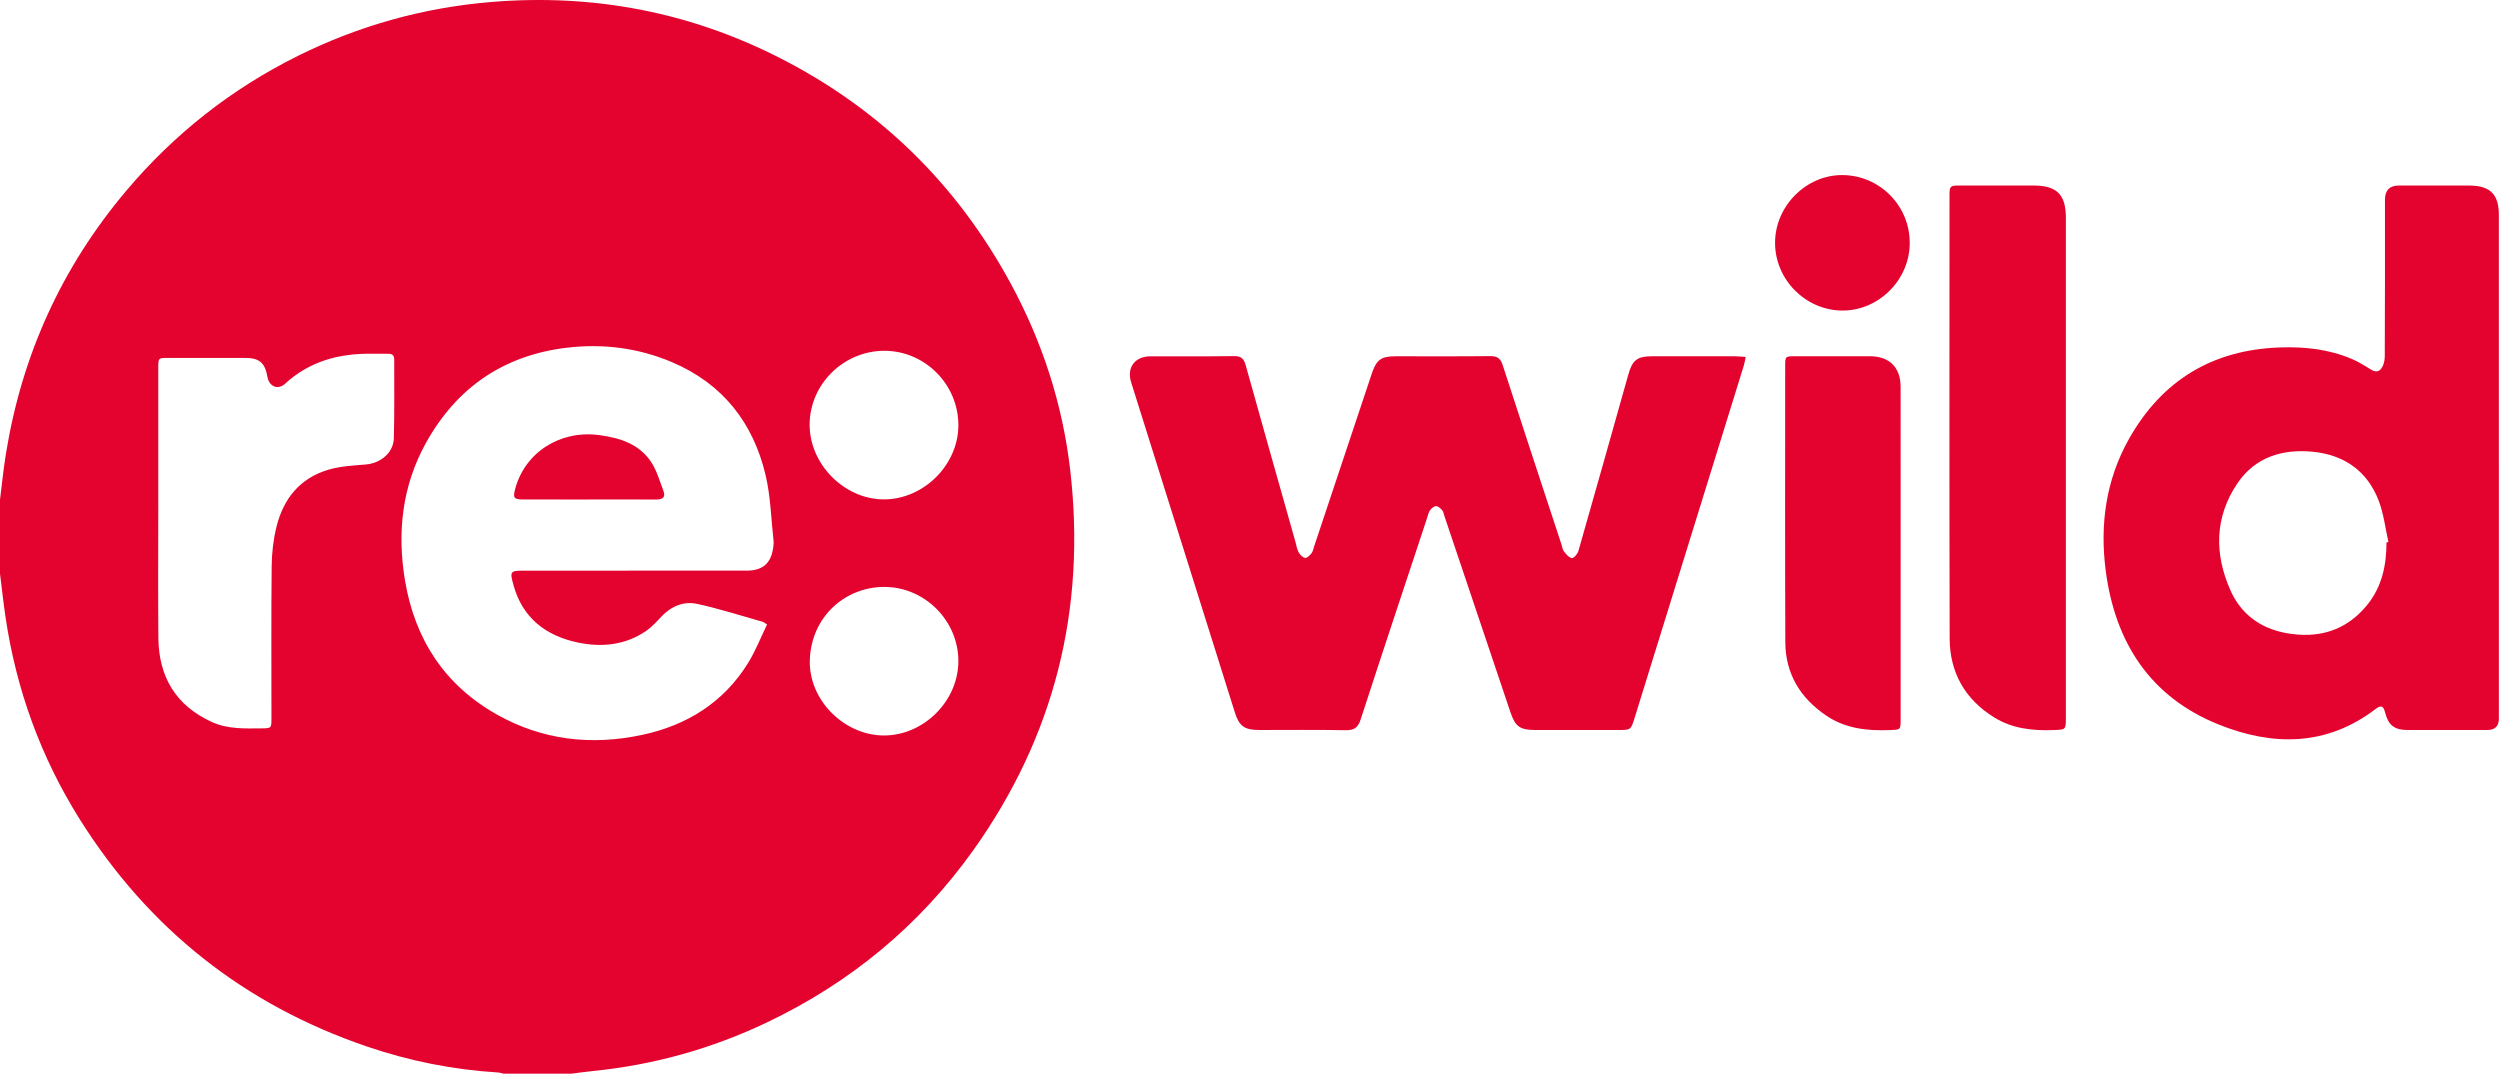 <svg width="1692" height="727" viewBox="0 0 1692 727" fill="none" xmlns="http://www.w3.org/2000/svg">
<g clip-path="url(#clip0_1056_6104)">
<path d="M-0.003 338.17C1.317 327.8 2.337 317.39 4.007 307.08C14.807 240.31 41.767 180.89 85.447 129.11C117.887 90.66 156.637 60.151 201.657 37.8C242.957 17.3 286.657 5.13 332.707 1.33C401.477 -4.34 466.787 8.1 528.137 39.41C595.757 73.921 647.677 124.89 683.927 191.66C705.467 231.33 719.207 273.61 724.347 318.36C735.127 412.18 713.737 498.15 658.827 575.28C622.557 626.22 575.737 664.93 519.307 691.86C481.857 709.73 442.417 720.77 401.067 724.89C396.297 725.37 391.547 726.06 386.787 726.65H340.807C339.517 726.37 338.247 725.93 336.947 725.85C306.687 723.99 277.177 718.1 248.537 708.35C165.517 680.09 100.587 628.71 53.977 554.48C27.517 512.34 10.907 466.46 3.677 417.23C2.257 407.55 1.197 397.82 -0.023 388.11C-0.023 371.47 -0.023 354.82 -0.023 338.18L-0.003 338.17ZM519.137 422.63C517.347 421.51 516.837 421.01 516.237 420.84C501.487 416.71 486.867 411.98 471.927 408.73C462.707 406.72 454.257 410.27 447.577 417.37C444.397 420.75 441.227 424.31 437.447 426.91C423.267 436.67 407.237 438.27 390.987 434.84C369.457 430.29 353.717 418.3 347.577 396.19C344.867 386.44 345.237 386.21 355.457 386.21C405.427 386.21 455.397 386.22 505.367 386.2C516.287 386.2 521.977 381.14 523.347 370.33C523.537 368.85 523.687 367.32 523.517 365.85C521.887 351.17 521.567 336.18 518.227 321.89C509.887 286.23 489.217 259.78 455.007 245.2C432.197 235.48 408.167 232.4 383.577 235.34C341.007 240.43 309.247 262.21 288.487 299.39C272.107 328.72 268.617 360.56 274.177 393.3C280.907 432.94 301.087 463.86 336.557 483.74C367.397 501.03 400.507 504.69 434.757 497.34C464.997 490.85 489.707 475.43 506.267 448.77C511.367 440.55 514.897 431.36 519.137 422.65V422.63ZM107.127 340.85C107.127 371.13 106.917 401.42 107.187 431.7C107.427 458.08 118.987 477.59 143.497 488.7C154.187 493.54 165.557 493.06 176.887 492.96C183.697 492.9 183.717 492.92 183.717 485.94C183.717 451.66 183.507 417.39 183.867 383.11C183.957 374.22 184.997 365.13 187.127 356.5C191.767 337.69 202.877 323.73 221.907 318C230.057 315.54 238.887 315.06 247.457 314.38C257.507 313.58 266.247 306.52 266.537 296.72C267.047 278.93 266.747 261.12 266.807 243.32C266.807 240.59 265.527 239.4 262.837 239.43C259.007 239.48 255.177 239.46 251.347 239.41C229.447 239.15 209.547 244.46 192.977 259.69C188.057 264.21 182.067 261.6 180.947 254.87C179.417 245.68 175.487 242.25 166.177 242.23C148.687 242.18 131.207 242.2 113.717 242.23C107.187 242.23 107.117 242.32 107.117 249.02C107.107 279.64 107.117 310.25 107.117 340.87L107.127 340.85ZM648.627 288.04C648.777 260.41 626.237 237.54 598.747 237.42C571.127 237.3 548.077 259.92 547.957 287.26C547.837 314.17 571.427 337.98 598.217 337.99C625.027 338 648.477 314.76 648.627 288.04ZM648.627 447.42C648.627 420.01 625.797 397.14 598.307 397.23C571.787 397.31 548.567 417.77 548.077 447.5C547.647 474.12 571.557 497.72 598.157 497.77C625.167 497.82 648.627 474.41 648.627 447.41V447.42Z" fill="#E4032E"/>
<path d="M1181.47 241.61C1180.98 243.93 1180.74 245.7 1180.22 247.38C1155.61 326.85 1130.98 406.31 1106.34 485.77C1103.77 494.07 1103.73 494.06 1095.07 494.06C1076.42 494.06 1057.76 494.06 1039.11 494.06C1028.72 494.06 1025.55 491.79 1022.27 482.05C1007.35 437.73 992.443 393.42 977.523 349.1C977.103 347.84 976.943 346.33 976.123 345.4C975.023 344.14 973.413 342.57 972.003 342.55C970.603 342.53 968.773 343.99 967.853 345.31C966.753 346.89 966.383 348.99 965.753 350.89C950.743 396.23 935.633 441.53 920.883 486.95C919.043 492.62 916.393 494.31 910.613 494.2C891.133 493.84 871.643 494.07 852.153 494.06C842.293 494.06 838.683 491.52 835.733 482.13C812.313 407.69 788.923 333.24 765.573 258.79C762.423 248.74 768.063 241.18 778.663 241.15C797.483 241.09 816.303 241.29 835.123 241.02C839.863 240.95 841.813 242.61 843.053 247.07C854.163 286.98 865.483 326.83 876.743 366.7C877.423 369.1 877.753 371.7 878.933 373.83C879.843 375.48 881.713 377.37 883.373 377.6C884.663 377.78 886.583 375.79 887.693 374.36C888.663 373.11 888.913 371.3 889.433 369.72C902.443 330.73 915.443 291.74 928.463 252.75C931.563 243.45 934.753 241.14 944.523 241.13C965.843 241.12 987.163 241.26 1008.48 241.02C1013.26 240.97 1015.5 242.42 1017.01 247.07C1030.13 287.59 1043.51 328.04 1056.81 368.5C1057.33 370.08 1057.5 371.95 1058.47 373.17C1059.95 375.03 1061.86 377.43 1063.85 377.71C1065.11 377.89 1067.7 374.88 1068.27 372.89C1079.67 333.06 1090.87 293.18 1102.11 253.3C1104.82 243.67 1108.16 241.13 1118.11 241.12C1136.93 241.11 1155.75 241.1 1174.57 241.14C1176.67 241.14 1178.77 241.42 1181.47 241.61V241.61Z" fill="#E4032E"/>
<path d="M1691.23 314.7C1691.23 371.94 1691.23 429.18 1691.23 486.42C1691.23 491.507 1688.63 494.053 1683.44 494.06C1665.45 494.06 1647.47 494.08 1629.48 494.06C1620.49 494.04 1616.42 490.83 1614.23 482.17C1613.09 477.66 1611.49 477.04 1607.68 479.94C1574.48 505.23 1538.11 505.01 1501.64 490.37C1455.32 471.78 1431.54 434.91 1425.18 386.45C1421.07 355.19 1425.24 324.84 1440.9 297.05C1463.2 257.47 1497.37 236.73 1542.96 235.15C1559.77 234.56 1576.24 236.33 1591.86 243.01C1595.36 244.51 1598.69 246.45 1601.96 248.43C1604.84 250.17 1608.06 252.96 1610.92 250.24C1612.94 248.32 1614 244.49 1614.01 241.51C1614.21 206.07 1614.14 170.63 1614.14 135.18C1614.14 128.773 1617.31 125.57 1623.65 125.57C1639.47 125.57 1655.29 125.53 1671.11 125.58C1685.37 125.62 1691.22 131.45 1691.22 145.49C1691.22 201.9 1691.22 258.31 1691.22 314.71L1691.23 314.7ZM1615.16 367.13C1615.6 367.03 1616.04 366.92 1616.49 366.82C1614.37 357.49 1613.31 347.76 1609.92 338.91C1602.18 318.7 1586.42 307.78 1565.16 305.73C1544.69 303.75 1526.3 309.39 1514.35 327.02C1498.8 349.96 1498.55 374.83 1509.64 399.69C1516.76 415.63 1529.77 425.19 1546.88 428.39C1568.82 432.49 1587.92 427.04 1602.27 409.23C1612.09 397.04 1615.18 382.5 1615.17 367.15L1615.16 367.13Z" fill="#E4032E"/>
<path d="M1398.18 316.72C1398.18 372.96 1398.18 429.2 1398.18 485.44C1398.18 494.05 1398.16 493.81 1389.69 494.11C1375.62 494.62 1362.01 493.16 1349.76 485.6C1329.86 473.32 1319.59 455.13 1319.53 432.02C1319.26 332.02 1319.41 232.02 1319.43 132.01C1319.43 126.01 1319.92 125.56 1326.07 125.55C1342.72 125.52 1359.38 125.53 1376.03 125.55C1392.1 125.56 1398.18 131.57 1398.18 147.5C1398.19 203.91 1398.18 260.31 1398.18 316.72V316.72Z" fill="#E4032E"/>
<path d="M1286.35 374.561C1286.35 412.011 1286.35 449.451 1286.35 486.901C1286.35 494.041 1286.31 493.821 1279.06 494.111C1263.79 494.731 1249.06 493.151 1236 484.321C1218.39 472.421 1208.38 455.941 1208.3 434.551C1208.04 372.311 1208.2 310.061 1208.21 247.811C1208.21 241.161 1208.25 241.131 1214.89 241.121C1231.88 241.101 1248.87 241.081 1265.86 241.121C1278.69 241.151 1286.31 248.711 1286.33 261.701C1286.4 299.311 1286.36 336.931 1286.36 374.541L1286.35 374.561Z" fill="#E4032E"/>
<path d="M1292.51 164.411C1292.51 189.401 1271.43 210.431 1246.65 210.191C1221.86 209.941 1201.3 189.091 1201.36 164.251C1201.42 139.451 1222.36 118.391 1246.86 118.491C1272.11 118.591 1292.51 139.111 1292.51 164.411V164.411Z" fill="#E4032E"/>
<path d="M398.594 338.07C383.774 338.07 368.954 338.1 354.124 338.05C347.764 338.03 347.054 337.02 348.664 330.96C355.224 306.19 379.044 290.95 405.474 294.46C419.454 296.32 432.494 300.38 440.674 312.67C444.524 318.46 446.474 325.56 448.994 332.18C450.674 336.61 448.404 338.12 444.064 338.09C428.914 337.98 413.754 338.05 398.604 338.05L398.594 338.07Z" fill="#E4032E"/>
</g>
<defs>
<clipPath id="clip0_1056_6104">
<rect width="1691.23" height="726.64" fill="white"/>
</clipPath>
</defs>
</svg>
